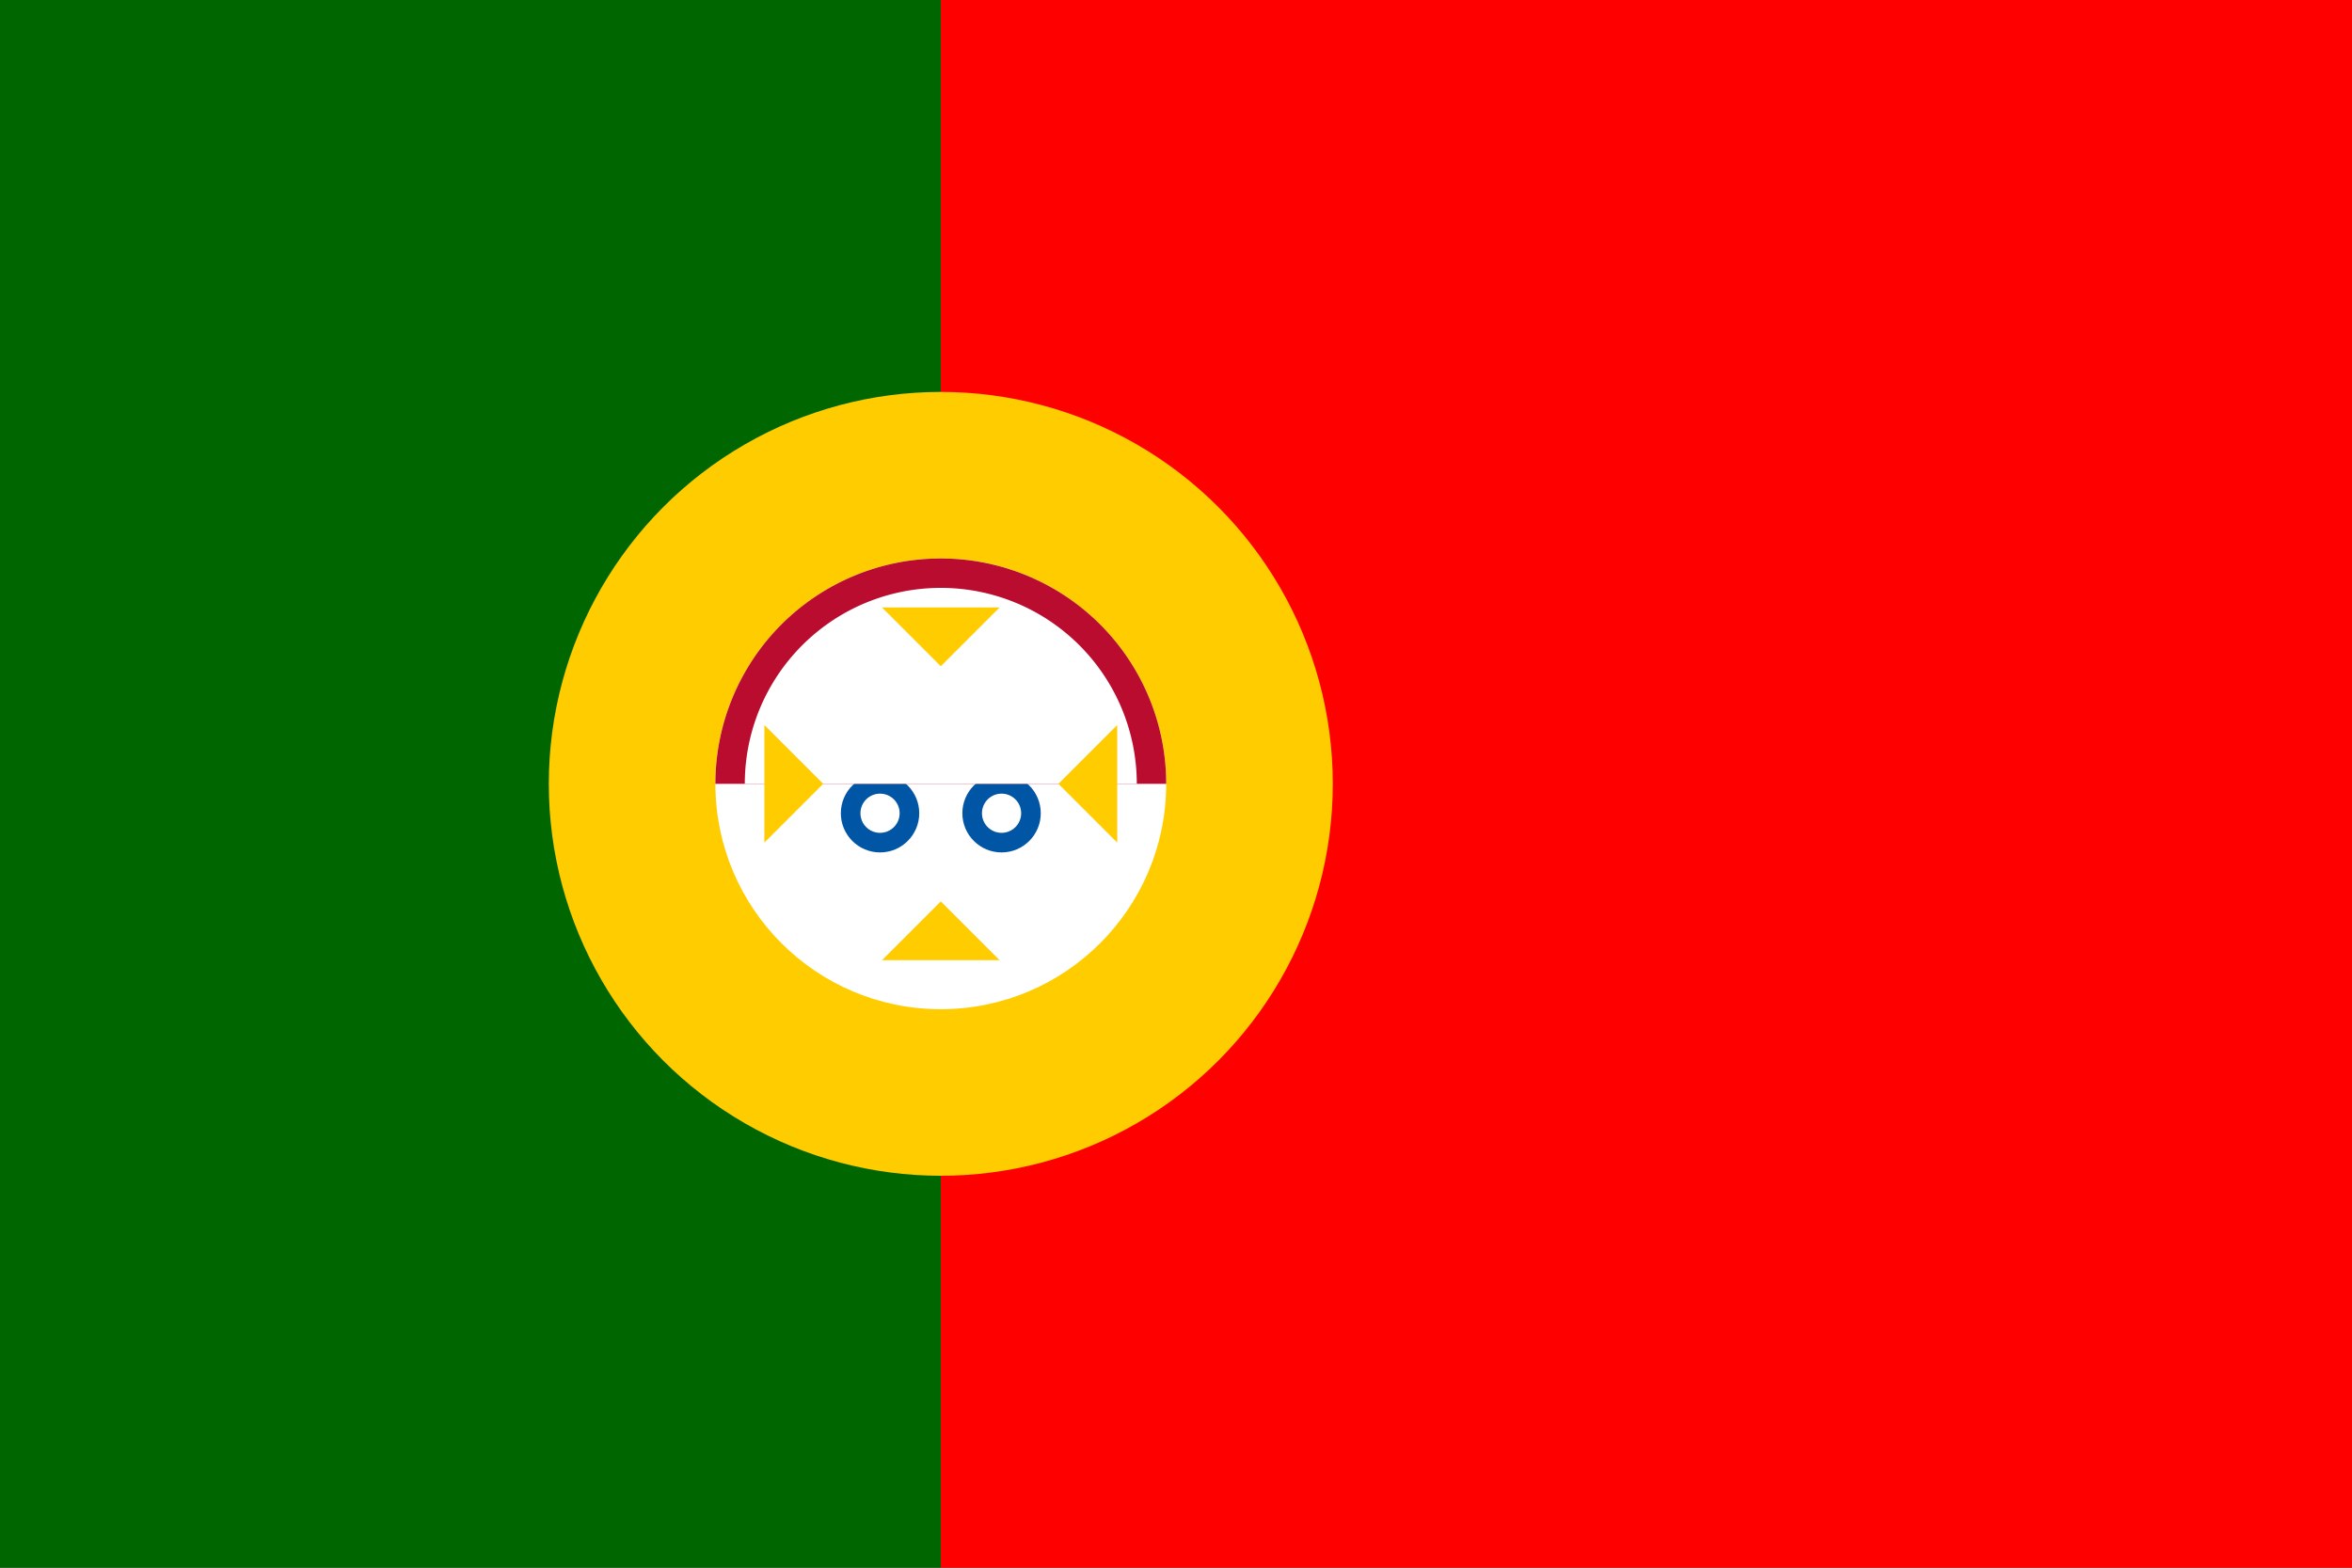 <svg xmlns="http://www.w3.org/2000/svg" viewBox="0 0 600 400">
	<rect x="0" y="0" width="600" height="400" fill="#333333" stroke="none"/>
	<rect width="240" height="400" fill="#060"/>
	<rect width="360" height="400" x="240" fill="red"/>
	<circle cx="240" cy="200" r="100" fill="#FC0"/>
	<path fill="#0055A4" d="M215 200h80l-40-40Z"/>
	<g transform="matrix(0.5, 0, 0, 0.5, 240, 200)">
		<path stroke="#BA0C2F" stroke-width="30" d="M0-100v200M-100 0h200"/>
		<circle r="115" fill="white"/>
		<g fill="#0055A4">
			<circle cy="-60" r="20"/>
			<circle cx="-52" cy="-30" r="20"/>
			<circle cx="52" cy="-30" r="20"/>
			<circle cx="-31" cy="15" r="20"/>
			<circle cx="31" cy="15" r="20"/>
		</g>
		<circle cy="-60" r="10" fill="white"/>
		<circle cx="-52" cy="-30" r="10" fill="white"/>
		<circle cx="52" cy="-30" r="10" fill="white"/>
		<circle cx="-31" cy="15" r="10" fill="white"/>
		<circle cx="31" cy="15" r="10" fill="white"/>
		<path fill="#BA0C2F" d="M-115 0a115 115 0 0 1 230 0"/>
		<path fill="white" d="M-100 0a100 100 0 0 1 200 0"/>
		<polygon fill="#FC0" points="-90,-30 -90,30 -60,0"/>
		<polygon fill="#FC0" points="90,-30 90,30 60,0"/>
		<polygon fill="#FC0" points="-30,-90 30,-90 0,-60"/>
		<polygon fill="#FC0" points="-30,90 30,90 0,60"/>
	</g>
</svg>